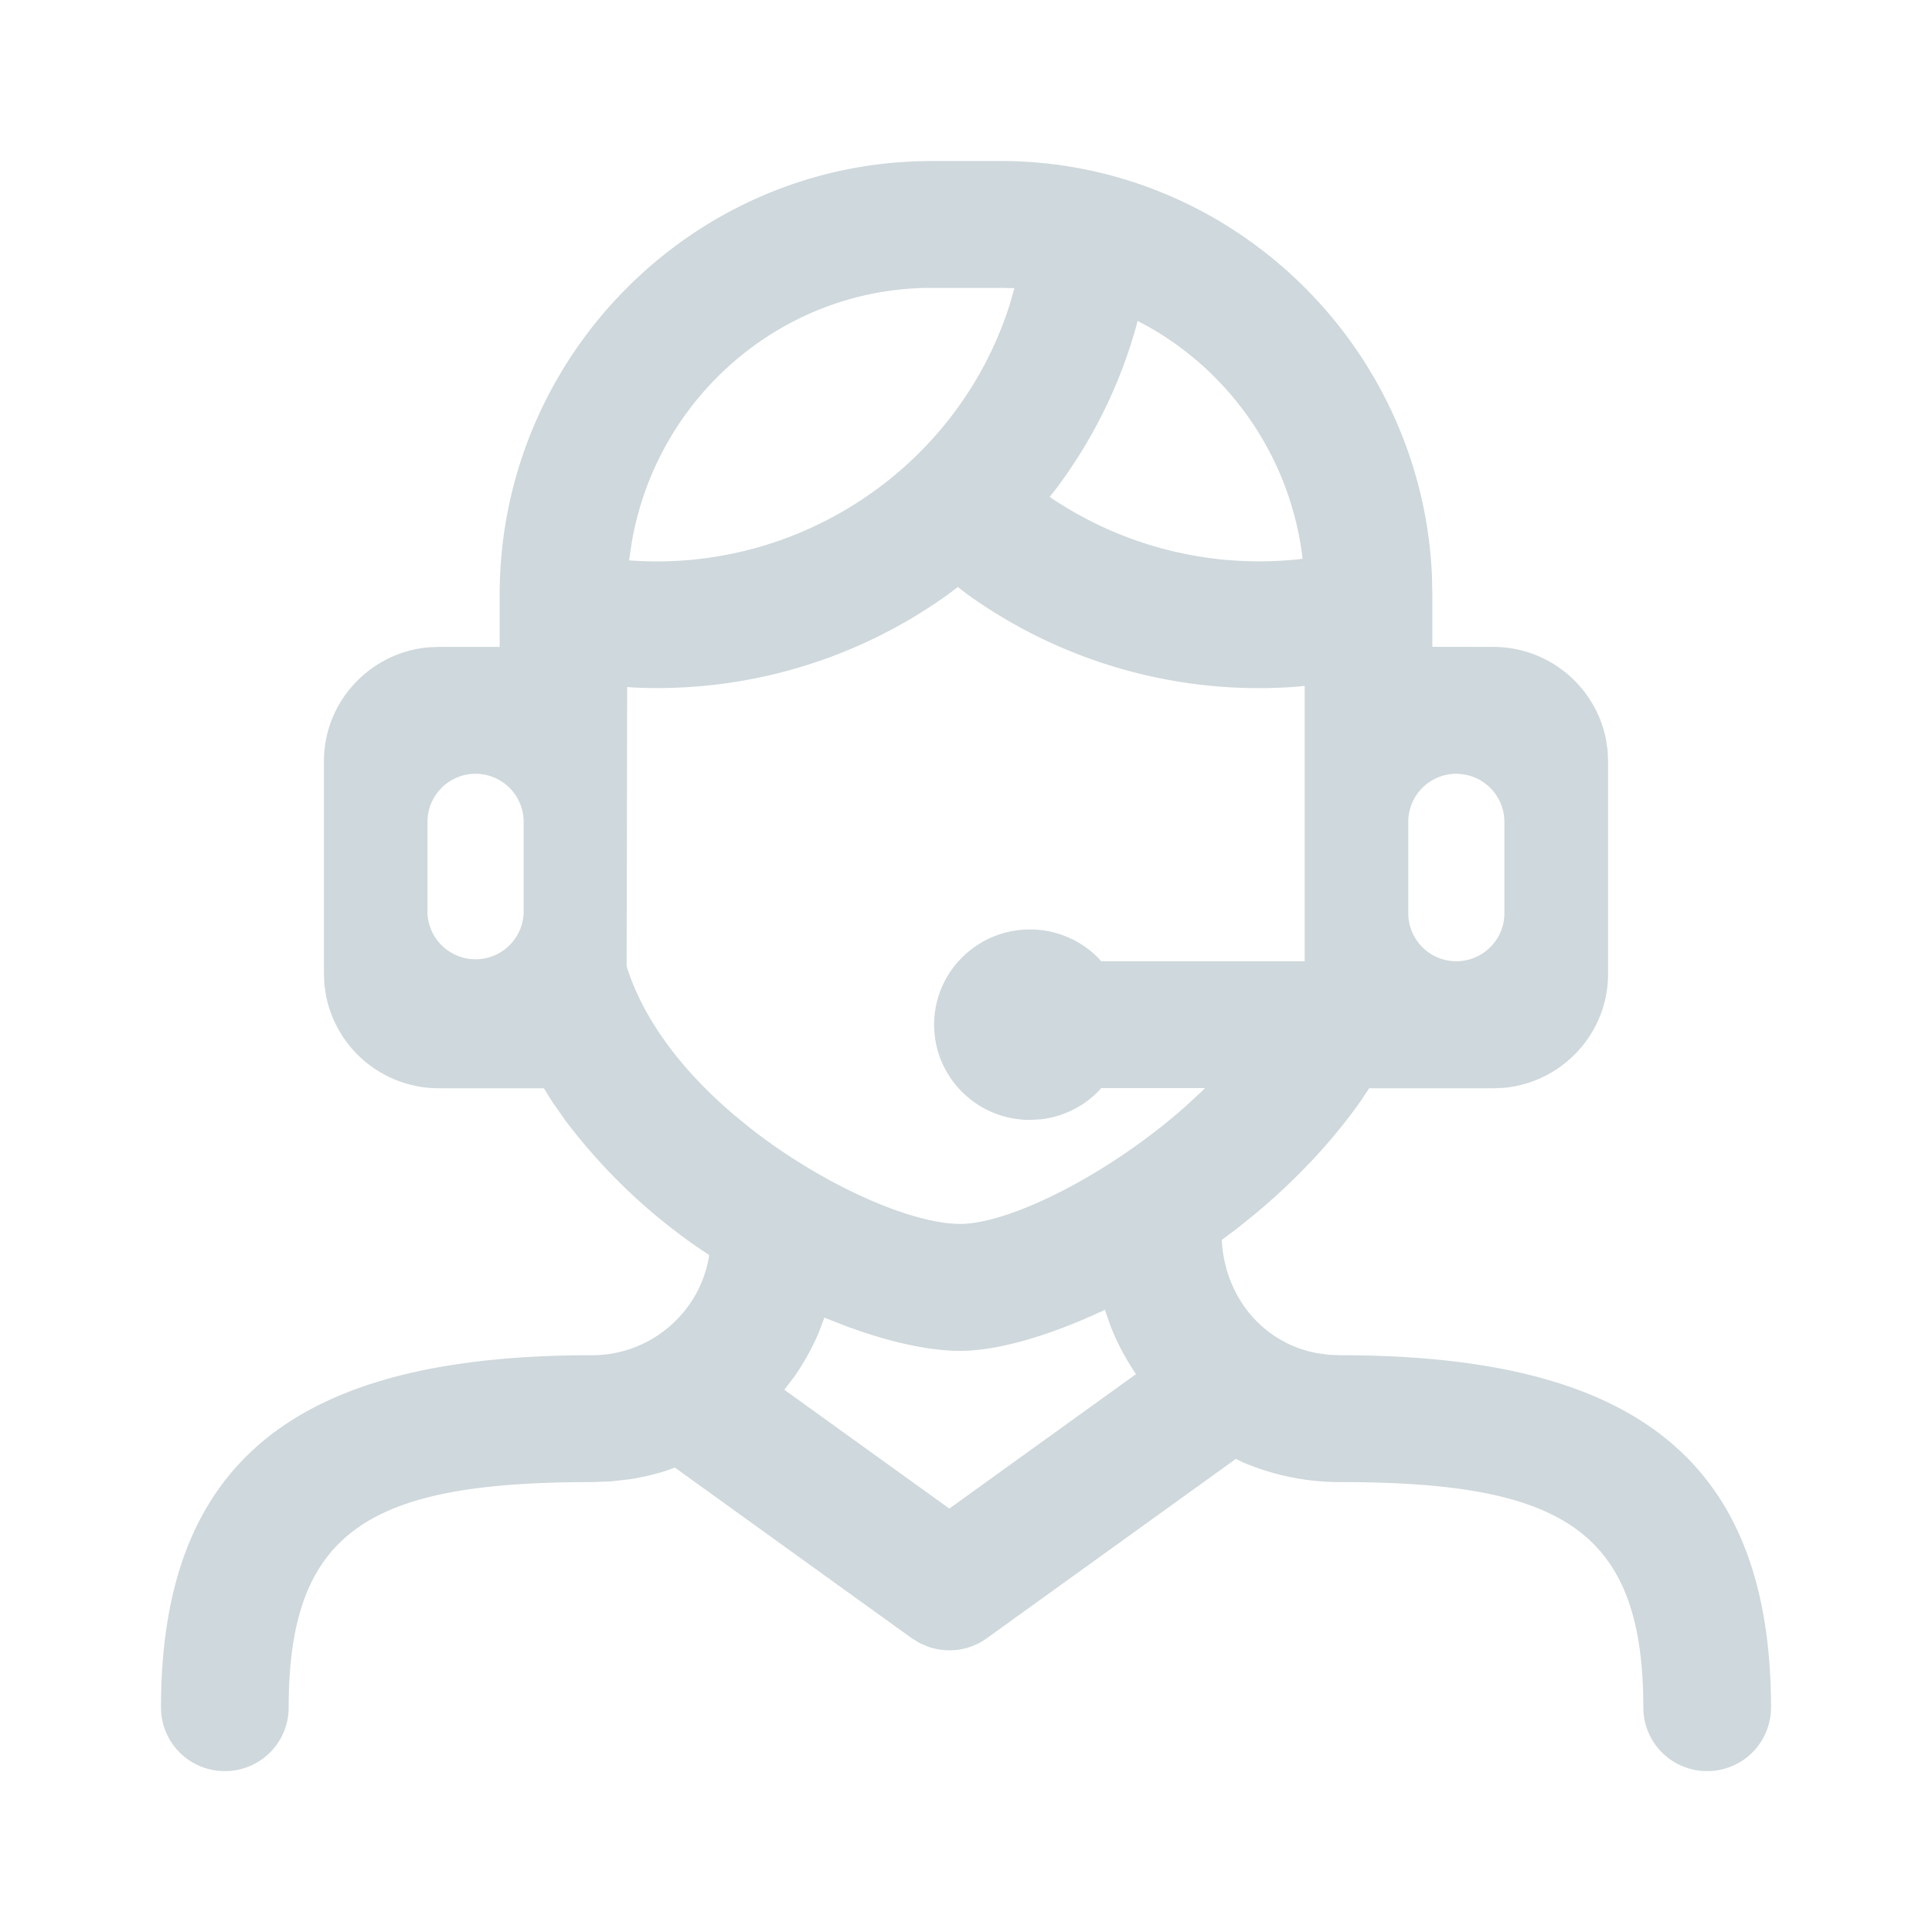 <svg xmlns="http://www.w3.org/2000/svg" width="24" height="24" viewBox="0 0 24 24">
    <path fill="#CFD8DC" fill-rule="evenodd" d="M12.428 2c2.885 0 5.248 2.31 5.361 5.173l.004.215v.647l.755.001c.695 0 1.275.496 1.402 1.15l.02.133.006.136V12.1c0 .736-.568 1.344-1.29 1.413l-.138.006h-1.54l-.106.16c-.35.496-.79.964-1.29 1.384l-.255.206-.18.133.003.047c.057.7.533 1.244 1.19 1.362l.135.018.138.006c3.534 0 5.357 1.202 5.357 4.378a.79.79 0 01-.793.788.79.79 0 01-.793-.788c0-2.225-1.033-2.802-3.77-2.802-.424 0-.836-.087-1.216-.251l-.076-.037-3.081 2.219a.797.797 0 01-.741.114l-.104-.044-.098-.06-2.944-2.121-.112.04a3.04 3.04 0 01-.45.105l-.231.026-.234.009c-2.738 0-3.771.577-3.771 2.802a.79.79 0 01-.793.788.79.79 0 01-.793-.788c0-3.176 1.823-4.378 5.357-4.378.722 0 1.333-.527 1.449-1.22l.003-.024-.174-.118a7.158 7.158 0 01-1.608-1.549l-.174-.249-.097-.156H5.452a1.429 1.429 0 01-1.402-1.15l-.02-.133-.006-.136V9.455c0-.736.568-1.344 1.29-1.413l.138-.006h.755v-.648c0-2.815 2.176-5.147 4.931-5.37l.219-.014.215-.004h.856zm1.363 14.46l-.066-.19-.01.006c-.684.321-1.327.505-1.788.505-.39 0-.887-.11-1.423-.31l-.263-.103-.069.183a3.08 3.08 0 01-.307.553l-.122.16 2.05 1.476 2.319-1.67-.011-.016a3.029 3.029 0 01-.31-.593zm-1.893-9.168l-.1.077A6.191 6.191 0 017.861 8.54l-.07-.006-.007 3.47c.206.655.679 1.29 1.34 1.85l.203.166c.904.706 1.997 1.184 2.6 1.184.617 0 1.85-.615 2.809-1.468l.19-.176.042-.043h-1.29l-.022.027a1.19 1.19 0 01-.722.36l-.14.008c-.657 0-1.19-.53-1.19-1.183s.533-1.183 1.19-1.183c.331 0 .64.136.862.368l.023.027h2.528V8.519l-.071.009a6.202 6.202 0 01-4.127-1.151l-.111-.085zm-5.99 2.32a.598.598 0 00-.598.598v1.133a.598.598 0 001.195 0V10.21a.598.598 0 00-.597-.598zm12.183 0a.597.597 0 00-.597.597v1.135a.597.597 0 001.194 0V10.21a.597.597 0 00-.597-.597zm-3.96-5.626l-.02.08a6.067 6.067 0 01-1.002 2.019l-.07.086.038.027a4.63 4.63 0 003.04.751l.063-.008-.002-.029a3.827 3.827 0 00-1.884-2.838l-.163-.088zm-1.703-.41h-.856c-1.866 0-3.427 1.374-3.727 3.181l-.03.204.024.002c2.13.148 4.081-1.192 4.708-3.193l.054-.19-.173-.004z"/>
</svg>
